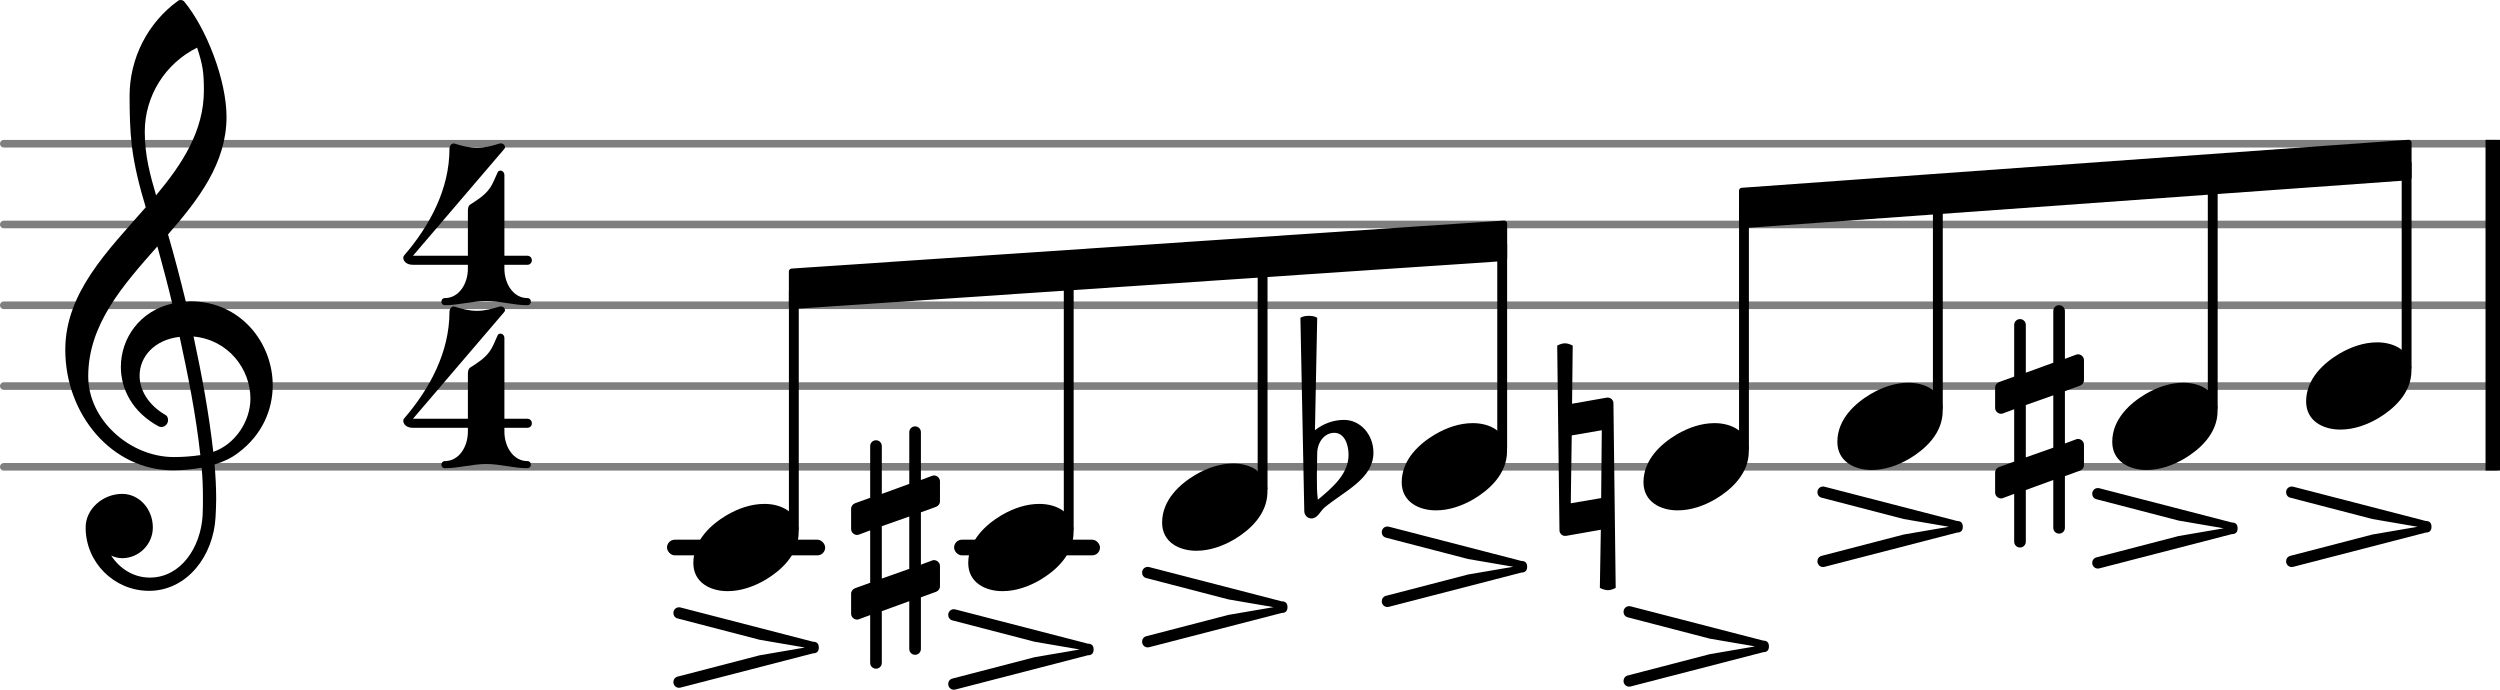 <?xml version="1.0" encoding="UTF-8" standalone="no"?>
<svg
   version="1.2"
   width="59.823mm"
   height="16.504mm"
   viewBox="0 0 30.948 8.538"
   id="svg88"
   sodipodi:docname="README-17.svg"
   xmlns:inkscape="http://www.inkscape.org/namespaces/inkscape"
   xmlns:sodipodi="http://sodipodi.sourceforge.net/DTD/sodipodi-0.dtd"
   xmlns="http://www.w3.org/2000/svg"
   xmlns:svg="http://www.w3.org/2000/svg">
  <defs
     id="defs92" />
  <sodipodi:namedview
     id="namedview90"
     pagecolor="#ffffff"
     bordercolor="#666666"
     borderopacity="1.0"
     inkscape:pageshadow="2"
     inkscape:pageopacity="0.0"
     inkscape:pagecheckerboard="0"
     inkscape:document-units="mm" />
  <style
     text="style/css"
     id="style2"><![CDATA[
tspan { white-space: pre; }
]]></style>
  <!-- Page: 1/1 -->
  <g
     color="#7f7f7f"
     id="g14"
     transform="translate(-13.14,-3.576)">
    <line
       transform="translate(13.14,9.355)"
       stroke-linejoin="round"
       stroke-linecap="round"
       stroke-width="0.094"
       stroke="currentColor"
       x1="0.047"
       y1="0"
       x2="30.901"
       y2="0"
       id="line4" />
    <line
       transform="translate(13.14,8.355)"
       stroke-linejoin="round"
       stroke-linecap="round"
       stroke-width="0.094"
       stroke="currentColor"
       x1="0.047"
       y1="0"
       x2="30.901"
       y2="0"
       id="line6" />
    <line
       transform="translate(13.14,7.355)"
       stroke-linejoin="round"
       stroke-linecap="round"
       stroke-width="0.094"
       stroke="currentColor"
       x1="0.047"
       y1="0"
       x2="30.901"
       y2="0"
       id="line8" />
    <line
       transform="translate(13.14,6.355)"
       stroke-linejoin="round"
       stroke-linecap="round"
       stroke-width="0.094"
       stroke="currentColor"
       x1="0.047"
       y1="0"
       x2="30.901"
       y2="0"
       id="line10" />
    <line
       transform="translate(13.14,5.355)"
       stroke-linejoin="round"
       stroke-linecap="round"
       stroke-width="0.094"
       stroke="currentColor"
       x1="0.047"
       y1="0"
       x2="30.901"
       y2="0"
       id="line12" />
  </g>
  <rect
     x="11.811"
     y="6.681"
     width="1.806"
     height="0.194"
     ry="0.097"
     fill="currentColor"
     id="rect16" />
  <rect
     x="8.257"
     y="6.681"
     width="1.958"
     height="0.194"
     ry="0.097"
     fill="currentColor"
     id="rect18" />
  <rect
     x="30.769"
     y="1.731"
     width="0.179"
     height="4.094"
     ry="0"
     fill="currentColor"
     id="rect20" />
  <path
     d="m 21.225,5.238 c 0.216,0 0.424,0.108 0.424,0.348 0,0.284 -0.224,0.48 -0.412,0.592 -0.144,0.084 -0.304,0.14 -0.468,0.14 -0.216,0 -0.424,-0.108 -0.424,-0.348 0,-0.284 0.224,-0.48 0.412,-0.592 0.144,-0.084 0.304,-0.14 0.468,-0.14 z"
     fill="currentColor"
     id="path22"
     style="stroke-width:0.004" />
  <path
     d="m 16.306,5.606 -0.004,0.272 v 0.044 c 0,0.088 0,0.176 0.012,0.264 0.184,-0.152 0.38,-0.32 0.38,-0.556 0,-0.136 -0.056,-0.272 -0.176,-0.272 -0.124,0 -0.208,0.116 -0.212,0.248 z m -0.16,0.72 -0.048,-2.392 c 0.032,-0.02 0.068,-0.024 0.104,-0.024 0.036,0 0.072,0.004 0.104,0.024 l -0.028,1.392 c 0.1,-0.08 0.228,-0.128 0.36,-0.128 0.208,0 0.364,0.188 0.364,0.404 0,0.324 -0.352,0.472 -0.6,0.676 -0.06,0.048 -0.088,0.14 -0.168,0.14 -0.048,0 -0.088,-0.04 -0.088,-0.092 z"
     fill="currentColor"
     id="path24"
     style="stroke-width:0.004" />
  <rect
     x="18.535"
     y="2.985"
     width="0.122"
     height="2.601"
     ry="0.036"
     fill="currentColor"
     id="rect26" />
  <path
     d="m 17.157,6.656 c -0.032,-0.008 -0.052,-0.036 -0.052,-0.068 0,-0.044 0.04,-0.08 0.088,-0.068 l 1.64,0.424 c 0.048,0 0.072,0.024 0.072,0.072 0,0.048 -0.024,0.072 -0.072,0.072 l -1.64,0.424 c -0.048,0.012 -0.088,-0.024 -0.088,-0.068 0,-0.032 0.02,-0.06 0.052,-0.068 l 1.016,-0.264 0.56,-0.096 -0.56,-0.096 z"
     fill="currentColor"
     id="path28"
     style="stroke-width:0.004" />
  <path
     d="m 18.232,5.238 c 0.216,0 0.424,0.108 0.424,0.348 0,0.284 -0.224,0.48 -0.412,0.592 -0.144,0.084 -0.304,0.14 -0.468,0.14 -0.216,0 -0.424,-0.108 -0.424,-0.348 0,-0.284 0.224,-0.48 0.412,-0.592 0.144,-0.084 0.304,-0.14 0.468,-0.14 z"
     fill="currentColor"
     id="path30"
     style="stroke-width:0.004" />
  <rect
     x="15.569"
     y="3.183"
     width="0.122"
     height="2.903"
     ry="0.036"
     fill="currentColor"
     id="rect32" />
  <path
     d="m 14.19,7.156 c -0.032,-0.008 -0.052,-0.036 -0.052,-0.068 0,-0.044 0.04,-0.08 0.088,-0.068 l 1.64,0.424 c 0.048,0 0.072,0.024 0.072,0.072 0,0.048 -0.024,0.072 -0.072,0.072 l -1.64,0.424 c -0.048,0.012 -0.088,-0.024 -0.088,-0.068 0,-0.032 0.02,-0.06 0.052,-0.068 l 1.016,-0.264 0.56,-0.096 -0.56,-0.096 z"
     fill="currentColor"
     id="path34"
     style="stroke-width:0.004" />
  <path
     d="m 15.266,5.738 c 0.216,0 0.424,0.108 0.424,0.348 0,0.284 -0.224,0.48 -0.412,0.592 -0.144,0.084 -0.304,0.14 -0.468,0.14 -0.216,0 -0.424,-0.108 -0.424,-0.348 0,-0.284 0.224,-0.48 0.412,-0.592 0.144,-0.084 0.304,-0.14 0.468,-0.14 z"
     fill="currentColor"
     id="path36"
     style="stroke-width:0.004" />
  <path
     d="m 11.4,8.034 c 0,0.04 -0.032,0.072 -0.072,0.072 -0.04,0 -0.072,-0.032 -0.072,-0.072 v -0.592 l -0.34,0.124 v 0.64 c 0,0.04 -0.032,0.072 -0.072,0.072 -0.04,0 -0.072,-0.032 -0.072,-0.072 v -0.592 l -0.14,0.052 c -0.008,0.004 -0.016,0.004 -0.024,0.004 -0.036,0 -0.072,-0.032 -0.072,-0.072 v -0.248 c 0,-0.032 0.02,-0.056 0.048,-0.068 l 0.188,-0.068 v -0.648 l -0.14,0.052 c -0.008,0.004 -0.016,0.004 -0.024,0.004 -0.036,0 -0.072,-0.032 -0.072,-0.072 v -0.252 c 0,-0.032 0.02,-0.056 0.048,-0.068 l 0.188,-0.068 v -0.64 c 0,-0.04 0.032,-0.072 0.072,-0.072 0.04,0 0.072,0.032 0.072,0.072 v 0.592 l 0.34,-0.124 v -0.64 c 0,-0.04 0.032,-0.072 0.072,-0.072 0.04,0 0.072,0.032 0.072,0.072 v 0.592 l 0.14,-0.052 c 0.008,-0.004 0.016,-0.004 0.024,-0.004 0.036,0 0.072,0.032 0.072,0.072 v 0.248 c 0,0.032 -0.02,0.056 -0.048,0.068 l -0.188,0.068 v 0.648 l 0.14,-0.052 c 0.008,-0.004 0.016,-0.004 0.024,-0.004 0.036,0 0.072,0.032 0.072,0.072 v 0.252 c 0,0.032 -0.02,0.056 -0.048,0.068 l -0.188,0.068 z m -0.484,-1.52 v 0.648 l 0.34,-0.12 v -0.648 z"
     fill="currentColor"
     id="path38"
     style="stroke-width:0.004" />
  <polygon
     transform="translate(9.766,3.575)"
     stroke-linejoin="round"
     stroke-linecap="round"
     stroke-width="0.073"
     fill="currentColor"
     stroke="currentColor"
     points="0.036,0.214 0.036,-0.214 8.855,-0.808 8.855,-0.38 "
     id="polygon40" />
  <polygon
     transform="translate(21.528,2.575)"
     stroke-linejoin="round"
     stroke-linecap="round"
     stroke-width="0.073"
     fill="currentColor"
     stroke="currentColor"
     points="0.036,0.214 0.036,-0.214 8.289,-0.808 8.289,-0.38 "
     id="polygon42" />
  <rect
     x="27.331"
     y="2.157"
     width="0.122"
     height="2.93"
     ry="0.036"
     fill="currentColor"
     id="rect44" />
  <path
     d="m 25.952,6.18 c -0.032,-0.008 -0.052,-0.036 -0.052,-0.068 0,-0.044 0.04,-0.08 0.088,-0.068 l 1.64,0.424 c 0.048,0 0.072,0.024 0.072,0.072 0,0.048 -0.024,0.072 -0.072,0.072 l -1.64,0.424 c -0.048,0.012 -0.088,-0.024 -0.088,-0.068 0,-0.032 0.02,-0.06 0.052,-0.068 l 1.016,-0.264 0.56,-0.096 -0.56,-0.096 z"
     fill="currentColor"
     id="path46"
     style="stroke-width:0.004" />
  <path
     d="m 27.028,4.738 c 0.216,0 0.424,0.108 0.424,0.348 0,0.284 -0.224,0.48 -0.412,0.592 -0.144,0.084 -0.304,0.14 -0.468,0.14 -0.216,0 -0.424,-0.108 -0.424,-0.348 0,-0.284 0.224,-0.48 0.412,-0.592 0.144,-0.084 0.304,-0.14 0.468,-0.14 z"
     fill="currentColor"
     id="path48"
     style="stroke-width:0.004" />
  <path
     d="m 20.15,7.642 c -0.032,-0.008 -0.052,-0.036 -0.052,-0.068 0,-0.044 0.04,-0.08 0.088,-0.068 l 1.64,0.424 c 0.048,0 0.072,0.024 0.072,0.072 0,0.048 -0.024,0.072 -0.072,0.072 l -1.64,0.424 c -0.048,0.012 -0.088,-0.024 -0.088,-0.068 0,-0.032 0.02,-0.06 0.052,-0.068 l 1.016,-0.264 0.56,-0.096 -0.56,-0.096 z"
     fill="currentColor"
     id="path50"
     style="stroke-width:0.004" />
  <rect
     x="23.928"
     y="2.4"
     width="0.122"
     height="2.687"
     ry="0.036"
     fill="currentColor"
     id="rect52" />
  <path
     d="m 22.55,6.161 c -0.032,-0.008 -0.052,-0.036 -0.052,-0.068 0,-0.044 0.04,-0.08 0.088,-0.068 l 1.64,0.424 c 0.048,0 0.072,0.024 0.072,0.072 0,0.048 -0.024,0.072 -0.072,0.072 l -1.64,0.424 c -0.048,0.012 -0.088,-0.024 -0.088,-0.068 0,-0.032 0.02,-0.06 0.052,-0.068 l 1.016,-0.264 0.56,-0.096 -0.56,-0.096 z"
     fill="currentColor"
     id="path54"
     style="stroke-width:0.004" />
  <path
     d="m 23.625,4.738 c 0.216,0 0.424,0.108 0.424,0.348 0,0.284 -0.224,0.48 -0.412,0.592 -0.144,0.084 -0.304,0.14 -0.468,0.14 -0.216,0 -0.424,-0.108 -0.424,-0.348 0,-0.284 0.224,-0.48 0.412,-0.592 0.144,-0.084 0.304,-0.14 0.468,-0.14 z"
     fill="currentColor"
     id="path56"
     style="stroke-width:0.004" />
  <path
     d="m 19.277,4.278 c 0.032,-0.016 0.064,-0.028 0.096,-0.028 0.032,0 0.064,0.012 0.096,0.028 l -0.008,0.72 0.432,-0.076 h 0.012 c 0.036,0 0.068,0.032 0.068,0.068 l 0.028,2.288 c -0.032,0.016 -0.064,0.028 -0.096,0.028 -0.032,0 -0.068,-0.012 -0.1,-0.028 l 0.012,-0.72 -0.432,0.076 h -0.012 c -0.036,0 -0.068,-0.032 -0.068,-0.068 z m 0.552,1.048 -0.372,0.064 -0.012,0.84 0.376,-0.064 z"
     fill="currentColor"
     id="path58"
     style="stroke-width:0.004" />
  <rect
     x="21.528"
     y="2.571"
     width="0.122"
     height="3.016"
     ry="0.036"
     fill="currentColor"
     id="rect60" />
  <path
     d="m 28.352,6.161 c -0.032,-0.008 -0.052,-0.036 -0.052,-0.068 0,-0.044 0.04,-0.08 0.088,-0.068 l 1.64,0.424 c 0.048,0 0.072,0.024 0.072,0.072 0,0.048 -0.024,0.072 -0.072,0.072 l -1.64,0.424 c -0.048,0.012 -0.088,-0.024 -0.088,-0.068 0,-0.032 0.02,-0.06 0.052,-0.068 l 1.016,-0.264 0.56,-0.096 -0.56,-0.096 z"
     fill="currentColor"
     id="path62"
     style="stroke-width:0.004" />
  <path
     d="m 25.562,6.534 c 0,0.04 -0.032,0.072 -0.072,0.072 -0.04,0 -0.072,-0.032 -0.072,-0.072 v -0.592 l -0.34,0.124 v 0.64 c 0,0.04 -0.032,0.072 -0.072,0.072 -0.04,0 -0.072,-0.032 -0.072,-0.072 v -0.592 l -0.14,0.052 c -0.008,0.004 -0.016,0.004 -0.024,0.004 -0.036,0 -0.072,-0.032 -0.072,-0.072 v -0.248 c 0,-0.032 0.02,-0.056 0.048,-0.068 l 0.188,-0.068 v -0.648 l -0.14,0.052 c -0.008,0.004 -0.016,0.004 -0.024,0.004 -0.036,0 -0.072,-0.032 -0.072,-0.072 v -0.252 c 0,-0.032 0.02,-0.056 0.048,-0.068 l 0.188,-0.068 v -0.64 c 0,-0.04 0.032,-0.072 0.072,-0.072 0.04,0 0.072,0.032 0.072,0.072 v 0.592 l 0.34,-0.124 v -0.64 c 0,-0.04 0.032,-0.072 0.072,-0.072 0.04,0 0.072,0.032 0.072,0.072 v 0.592 l 0.14,-0.052 c 0.008,-0.004 0.016,-0.004 0.024,-0.004 0.036,0 0.072,0.032 0.072,0.072 v 0.248 c 0,0.032 -0.02,0.056 -0.048,0.068 l -0.188,0.068 v 0.648 l 0.14,-0.052 c 0.008,-0.004 0.016,-0.004 0.024,-0.004 0.036,0 0.072,0.032 0.072,0.072 v 0.252 c 0,0.032 -0.02,0.056 -0.048,0.068 l -0.188,0.068 z m -0.484,-1.52 v 0.648 l 0.34,-0.12 v -0.648 z"
     fill="currentColor"
     id="path64"
     style="stroke-width:0.004" />
  <path
     d="m 29.428,4.238 c 0.216,0 0.424,0.108 0.424,0.348 0,0.284 -0.224,0.48 -0.412,0.592 -0.144,0.084 -0.304,0.14 -0.468,0.14 -0.216,0 -0.424,-0.108 -0.424,-0.348 0,-0.284 0.224,-0.48 0.412,-0.592 0.144,-0.084 0.304,-0.14 0.468,-0.14 z"
     fill="currentColor"
     id="path66"
     style="stroke-width:0.004" />
  <rect
     x="9.766"
     y="3.571"
     width="0.122"
     height="3.015"
     ry="0.036"
     fill="currentColor"
     id="rect68" />
  <path
     d="m 5.792,3.326 h 0.452 c 0,0.188 0.112,0.364 0.284,0.364 0.028,0 0.044,0.02 0.044,0.044 0,0.024 -0.016,0.044 -0.044,0.044 -0.172,0 -0.336,-0.052 -0.508,-0.052 -0.172,0 -0.34,0.052 -0.512,0.052 -0.028,0 -0.044,-0.02 -0.044,-0.044 0,-0.024 0.016,-0.044 0.044,-0.044 0.172,0 0.284,-0.176 0.284,-0.364 z m 0.032,-0.796 c 0.088,-0.056 0.176,-0.112 0.236,-0.196 0.044,-0.06 0.068,-0.132 0.1,-0.2 0.016,-0.04 0.084,-0.024 0.084,0.032 v 1 h 0.284 c 0.036,0 0.056,0.028 0.056,0.056 0,0.028 -0.02,0.056 -0.056,0.056 H 6.244 v 0.048 H 5.792 v -0.048 h -0.68 c -0.088,0 -0.12,-0.052 -0.12,-0.088 0,-0.008 0.004,-0.02 0.008,-0.024 0.324,-0.376 0.564,-0.828 0.564,-1.324 0,-0.04 0.032,-0.076 0.064,-0.064 0.088,0.028 0.18,0.052 0.276,0.052 0.096,0 0.188,-0.024 0.276,-0.052 0.052,-0.016 0.088,0.036 0.064,0.064 l -1.132,1.324 h 0.68 v -0.552 c 0,-0.032 0.004,-0.068 0.032,-0.084 z"
     fill="currentColor"
     id="path70"
     style="stroke-width:0.004" />
  <path
     d="m 5.792,5.344 h 0.452 c 0,0.188 0.112,0.364 0.284,0.364 0.028,0 0.044,0.02 0.044,0.044 0,0.024 -0.016,0.044 -0.044,0.044 -0.172,0 -0.336,-0.052 -0.508,-0.052 -0.172,0 -0.34,0.052 -0.512,0.052 -0.028,0 -0.044,-0.02 -0.044,-0.044 0,-0.024 0.016,-0.044 0.044,-0.044 0.172,0 0.284,-0.176 0.284,-0.364 z m 0.032,-0.796 c 0.088,-0.056 0.176,-0.112 0.236,-0.196 0.044,-0.06 0.068,-0.132 0.1,-0.2 0.016,-0.04 0.084,-0.024 0.084,0.032 v 1 h 0.284 c 0.036,0 0.056,0.028 0.056,0.056 0,0.028 -0.02,0.056 -0.056,0.056 H 6.244 v 0.048 H 5.792 v -0.048 h -0.68 c -0.088,0 -0.12,-0.052 -0.12,-0.088 0,-0.008 0.004,-0.02 0.008,-0.024 0.324,-0.376 0.564,-0.828 0.564,-1.324 0,-0.04 0.032,-0.076 0.064,-0.064 0.088,0.028 0.18,0.052 0.276,0.052 0.096,0 0.188,-0.024 0.276,-0.052 0.052,-0.016 0.088,0.036 0.064,0.064 l -1.132,1.324 h 0.68 v -0.552 c 0,-0.032 0.004,-0.068 0.032,-0.084 z"
     fill="currentColor"
     id="path72"
     style="stroke-width:0.004" />
  <path
     d="m 1.868,7.15 -0.004,0.164 h -0.02 c -0.432,0 -0.784,-0.352 -0.784,-0.784 0,-0.232 0.216,-0.416 0.452,-0.416 0.216,0 0.38,0.192 0.38,0.416 0,0.208 -0.172,0.38 -0.38,0.38 -0.044,0 -0.092,-0.012 -0.136,-0.032 0.104,0.16 0.276,0.272 0.476,0.272 z m 0.432,-3.416 c 0.02,0 0.036,-0.004 0.056,-0.004 0.62,0 1.02,0.512 1.02,1.04 0,0.304 -0.132,0.616 -0.428,0.836 -0.088,0.068 -0.188,0.112 -0.292,0.144 0.012,0.14 0.02,0.284 0.02,0.428 0,0.076 -0.004,0.152 -0.008,0.228 -0.028,0.476 -0.348,0.896 -0.804,0.908 l 0.004,-0.164 c 0.372,-0.008 0.616,-0.372 0.64,-0.768 0.004,-0.072 0.004,-0.144 0.004,-0.216 0,-0.124 -0.004,-0.252 -0.016,-0.376 -0.116,0.02 -0.232,0.032 -0.356,0.032 -0.752,0 -1.332,-0.688 -1.332,-1.492 0,-0.708 0.528,-1.228 0.996,-1.764 -0.076,-0.252 -0.14,-0.5 -0.172,-0.76 -0.024,-0.204 -0.028,-0.412 -0.028,-0.62 0,-0.464 0.224,-0.904 0.6,-1.176 0.02,-0.016 0.052,-0.012 0.072,0.004 0.28,0.336 0.528,0.98 0.528,1.432 0,0.572 -0.344,1.02 -0.724,1.456 0.08,0.276 0.152,0.552 0.22,0.832 z m 0.34,1.86 c 0.276,-0.096 0.46,-0.384 0.46,-0.66 0,-0.364 -0.272,-0.728 -0.704,-0.768 0.1,0.468 0.188,0.932 0.244,1.428 z m -1.548,-0.936 c 0,0.544 0.52,1 1.06,1 0.112,0 0.22,-0.008 0.328,-0.024 -0.056,-0.508 -0.152,-0.984 -0.256,-1.464 -0.316,0.036 -0.496,0.248 -0.496,0.48 0,0.176 0.104,0.364 0.328,0.492 0.02,0.016 0.024,0.04 0.024,0.06 0,0.044 -0.036,0.084 -0.084,0.084 -0.012,0 -0.02,-0.004 -0.032,-0.008 -0.32,-0.172 -0.468,-0.456 -0.468,-0.736 0,-0.352 0.232,-0.692 0.636,-0.784 -0.056,-0.236 -0.12,-0.476 -0.184,-0.708 -0.428,0.484 -0.856,0.968 -0.856,1.608 z m 1.432,-3.54 c 0,-0.228 -0.016,-0.32 -0.084,-0.528 -0.396,0.196 -0.648,0.6 -0.648,1.04 0,0.3 0.068,0.54 0.14,0.788 0.324,-0.388 0.592,-0.796 0.592,-1.3 z"
     fill="currentColor"
     id="path74"
     style="stroke-width:0.004" />
  <path
     d="m 8.388,7.656 c -0.032,-0.008 -0.052,-0.036 -0.052,-0.068 0,-0.044 0.04,-0.08 0.088,-0.068 l 1.64,0.424 c 0.048,0 0.072,0.024 0.072,0.072 0,0.048 -0.024,0.072 -0.072,0.072 l -1.64,0.424 c -0.048,0.012 -0.088,-0.024 -0.088,-0.068 0,-0.032 0.02,-0.06 0.052,-0.068 l 1.016,-0.264 0.56,-0.096 -0.56,-0.096 z"
     fill="currentColor"
     id="path76"
     style="stroke-width:0.004" />
  <path
     d="m 9.463,6.238 c 0.216,0 0.424,0.108 0.424,0.348 0,0.284 -0.224,0.48 -0.412,0.592 -0.144,0.084 -0.304,0.14 -0.468,0.14 -0.216,0 -0.424,-0.108 -0.424,-0.348 0,-0.284 0.224,-0.48 0.412,-0.592 0.144,-0.084 0.304,-0.14 0.468,-0.14 z"
     fill="currentColor"
     id="path78"
     style="stroke-width:0.004" />
  <rect
     x="13.169"
     y="3.344"
     width="0.122"
     height="3.243"
     ry="0.036"
     fill="currentColor"
     id="rect80" />
  <path
     d="m 11.79,7.68 c -0.032,-0.008 -0.052,-0.036 -0.052,-0.068 0,-0.044 0.04,-0.08 0.088,-0.068 l 1.64,0.424 c 0.048,0 0.072,0.024 0.072,0.072 0,0.048 -0.024,0.072 -0.072,0.072 l -1.64,0.424 c -0.048,0.012 -0.088,-0.024 -0.088,-0.068 0,-0.032 0.02,-0.06 0.052,-0.068 l 1.016,-0.264 0.56,-0.096 -0.56,-0.096 z"
     fill="currentColor"
     id="path82"
     style="stroke-width:0.004" />
  <path
     d="m 12.866,6.238 c 0.216,0 0.424,0.108 0.424,0.348 0,0.284 -0.224,0.48 -0.412,0.592 -0.144,0.084 -0.304,0.14 -0.468,0.14 -0.216,0 -0.424,-0.108 -0.424,-0.348 0,-0.284 0.224,-0.48 0.412,-0.592 0.144,-0.084 0.304,-0.14 0.468,-0.14 z"
     fill="currentColor"
     id="path84"
     style="stroke-width:0.004" />
  <rect
     x="29.731"
     y="1.985"
     width="0.122"
     height="2.601"
     ry="0.036"
     fill="currentColor"
     id="rect86" />
</svg>
